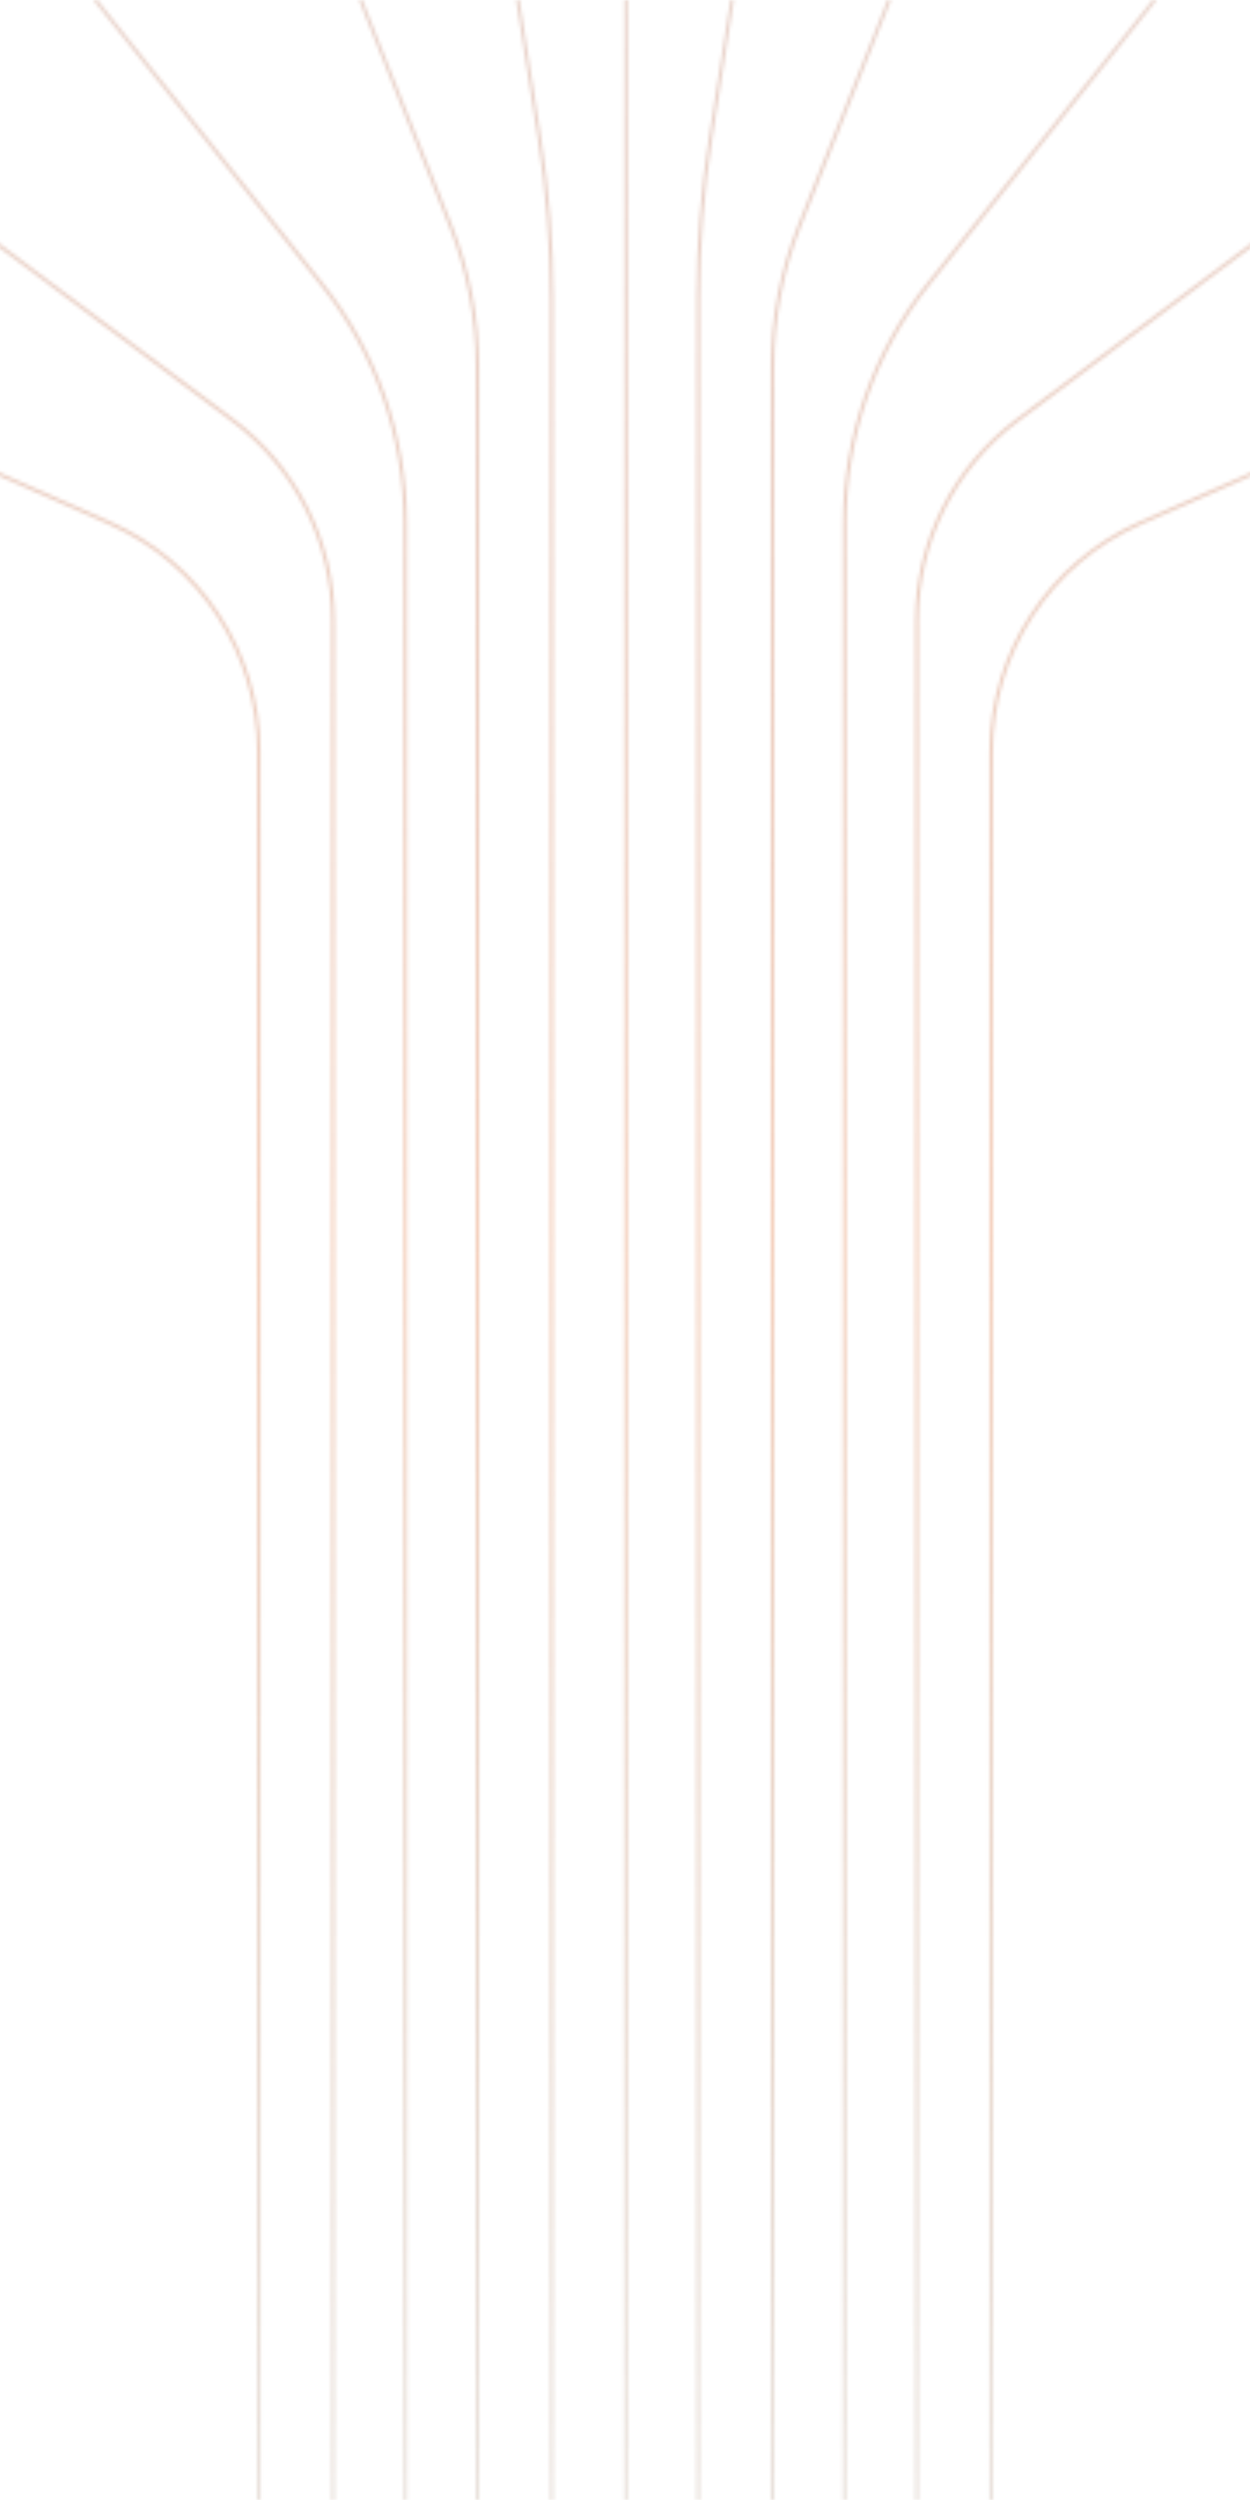 <svg width="360" height="720" viewBox="0 0 360 720" fill="none" xmlns="http://www.w3.org/2000/svg">
<mask id="mask0_314_169" style="mask-type:alpha" maskUnits="userSpaceOnUse" x="-311" y="-1" width="982" height="721">
<path d="M670 0L328.405 150.652C302.302 162.163 285.458 188.001 285.458 216.529V720" stroke="#FF0000"/>
<path d="M454.803 0L292.939 121.056C274.763 134.649 264.061 156.017 264.061 178.714V720" stroke="#FF0000"/>
<path d="M332.533 0L267.239 81.96C251.724 101.436 243.275 125.6 243.275 150.501V720" stroke="#FF0000"/>
<path d="M256.114 0L230.285 64.9C225.135 77.842 222.489 91.645 222.489 105.574V720" stroke="#FF0000"/>
<path d="M210.873 0L204.705 39.377C202.3 54.735 201.091 70.257 201.091 85.802V720" stroke="#FF0000"/>
<path d="M180.305 0V62.449V720" stroke="#FF0000"/>
<path d="M-310 0L31.595 150.652C57.698 162.163 74.541 188.001 74.541 216.529V720" stroke="#FF0000"/>
<path d="M-94.803 0L67.061 121.056C85.237 134.649 95.939 156.017 95.939 178.714V720" stroke="#FF0000"/>
<path d="M27.467 0L92.761 81.96C108.276 101.436 116.725 125.6 116.725 150.501V720" stroke="#FF0000"/>
<path d="M103.886 0L129.714 64.9C134.865 77.842 137.511 91.645 137.511 105.574V720" stroke="#FF0000"/>
<path d="M149.127 0L155.295 39.377C157.7 54.735 158.909 70.257 158.909 85.802V720" stroke="#FF0000"/>
</mask>
<g mask="url(#mask0_314_169)">
<rect x="-310" width="980" height="720" fill="url(#paint0_linear_314_169)" fill-opacity="0.36"/>
</g>
<defs>
<linearGradient id="paint0_linear_314_169" x1="180" y1="0" x2="180" y2="720" gradientUnits="userSpaceOnUse">
<stop stop-color="#942C06" stop-opacity="0.6"/>
<stop offset="0.498" stop-color="#E0773F"/>
<stop offset="1" stop-color="#703D16" stop-opacity="0.44"/>
</linearGradient>
</defs>
</svg>
